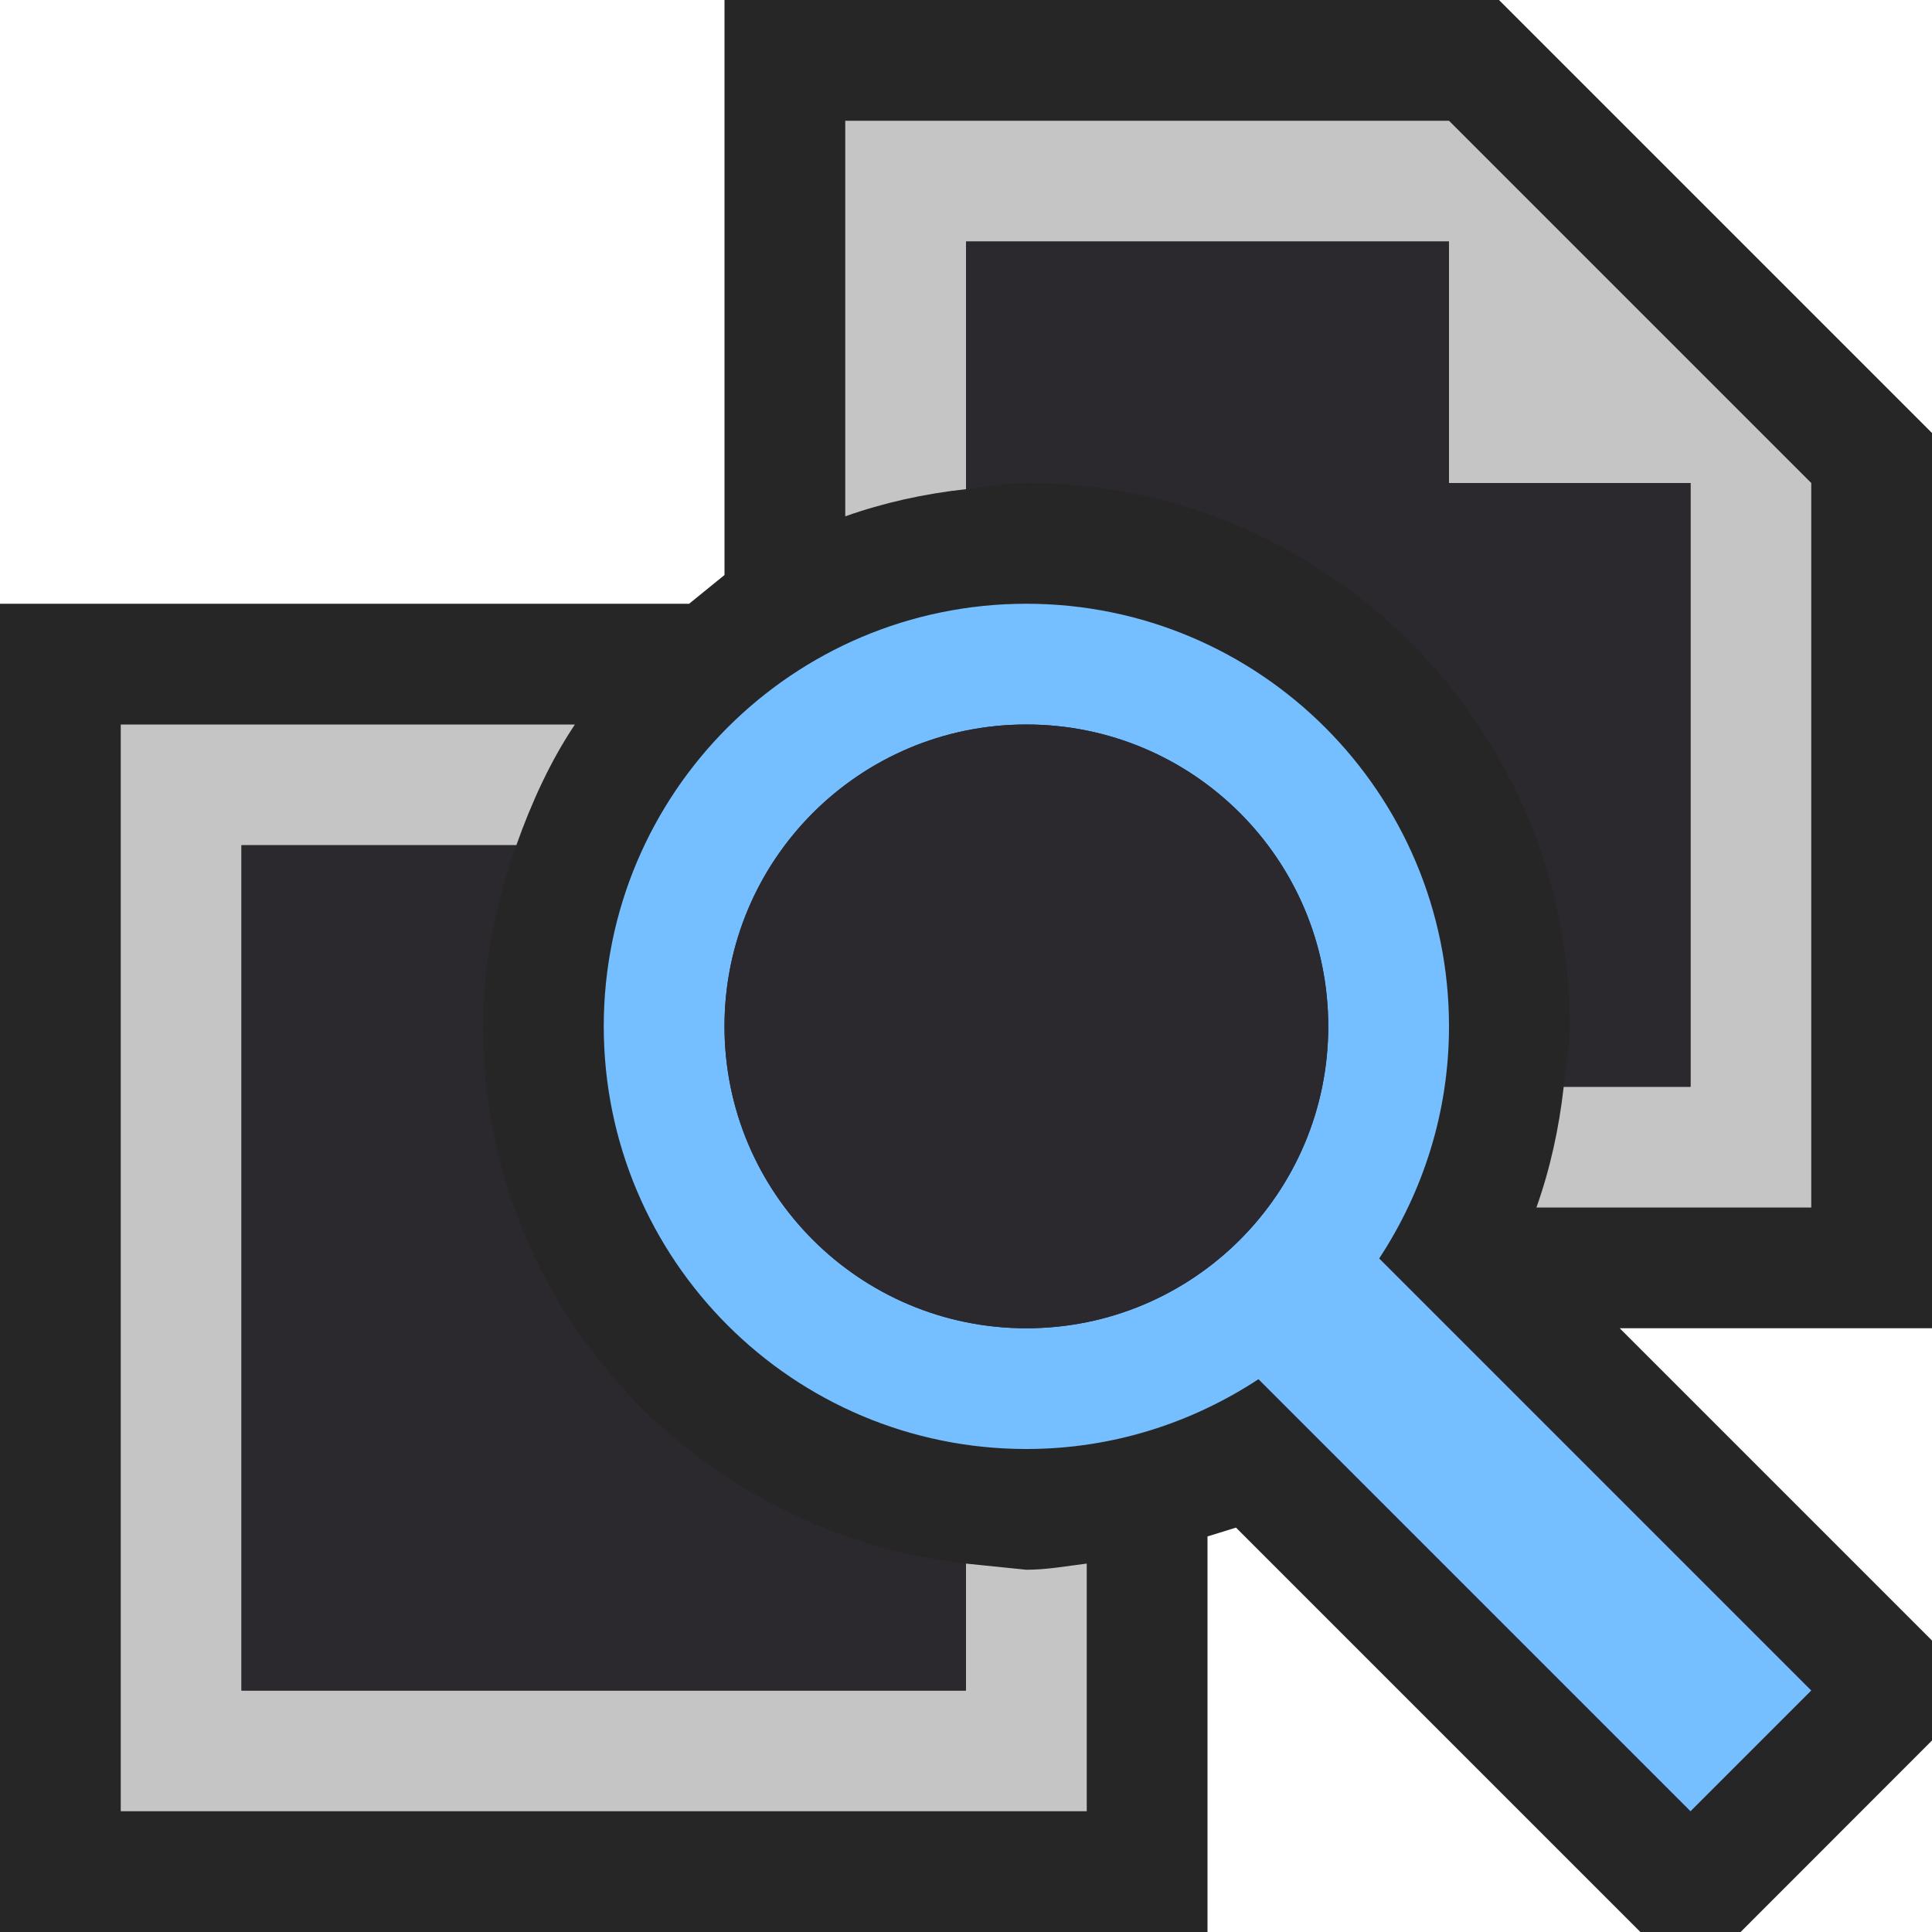 <svg xmlns="http://www.w3.org/2000/svg" width="16" height="16"><path d="M16 3.586l-3.586-3.586h-6.414v4.762l-.293.238h-5.707v11h10v-3.276l.236-.073 3.35 3.35h.828l1.586-1.587v-.828l-2.586-2.586h2.586v-7.414z" fill="#262626"/><path d="M15 4v6h-2.276c.113-.318.187-.653.226-1h1.05v-5h-2v-2h-4v2.051c-.347.038-.681.112-1 .225v-3.276h5l3 3zm-7 8.949v1.051h-6v-7h2.276c.126-.354.28-.693.485-1h-3.761v9h8v-2.051c-.166.02-.329.051-.5.051l-.5-.051z" fill="#C5C5C5"/><path d="M12 8.5c0-1.933-1.567-3.5-3.5-3.5s-3.5 1.567-3.5 3.5 1.567 3.5 3.5 3.5c.711 0 1.369-.215 1.922-.578l3.578 3.578 1-1-3.578-3.578c.363-.553.578-1.211.578-1.922zm-3.5 2.5c-1.381 0-2.5-1.119-2.5-2.5s1.119-2.5 2.5-2.5 2.5 1.119 2.5 2.5-1.119 2.5-2.5 2.5z" fill="#75BEFF"/><path d="M14 4v5h-1.051c.02-.166.051-.329.051-.5 0-2.481-2.019-4.5-4.5-4.5-.171 0-.333.032-.5.051v-2.051h4v2h2zm-5.5 2c-1.381 0-2.5 1.119-2.5 2.5s1.119 2.5 2.5 2.5 2.5-1.119 2.5-2.5-1.119-2.5-2.5-2.5zm-4.5 2.5c0-.528.108-1.028.276-1.5h-2.276v7h6v-1.051c-2.244-.252-4-2.138-4-4.449z" fill="#2B282E"/></svg>